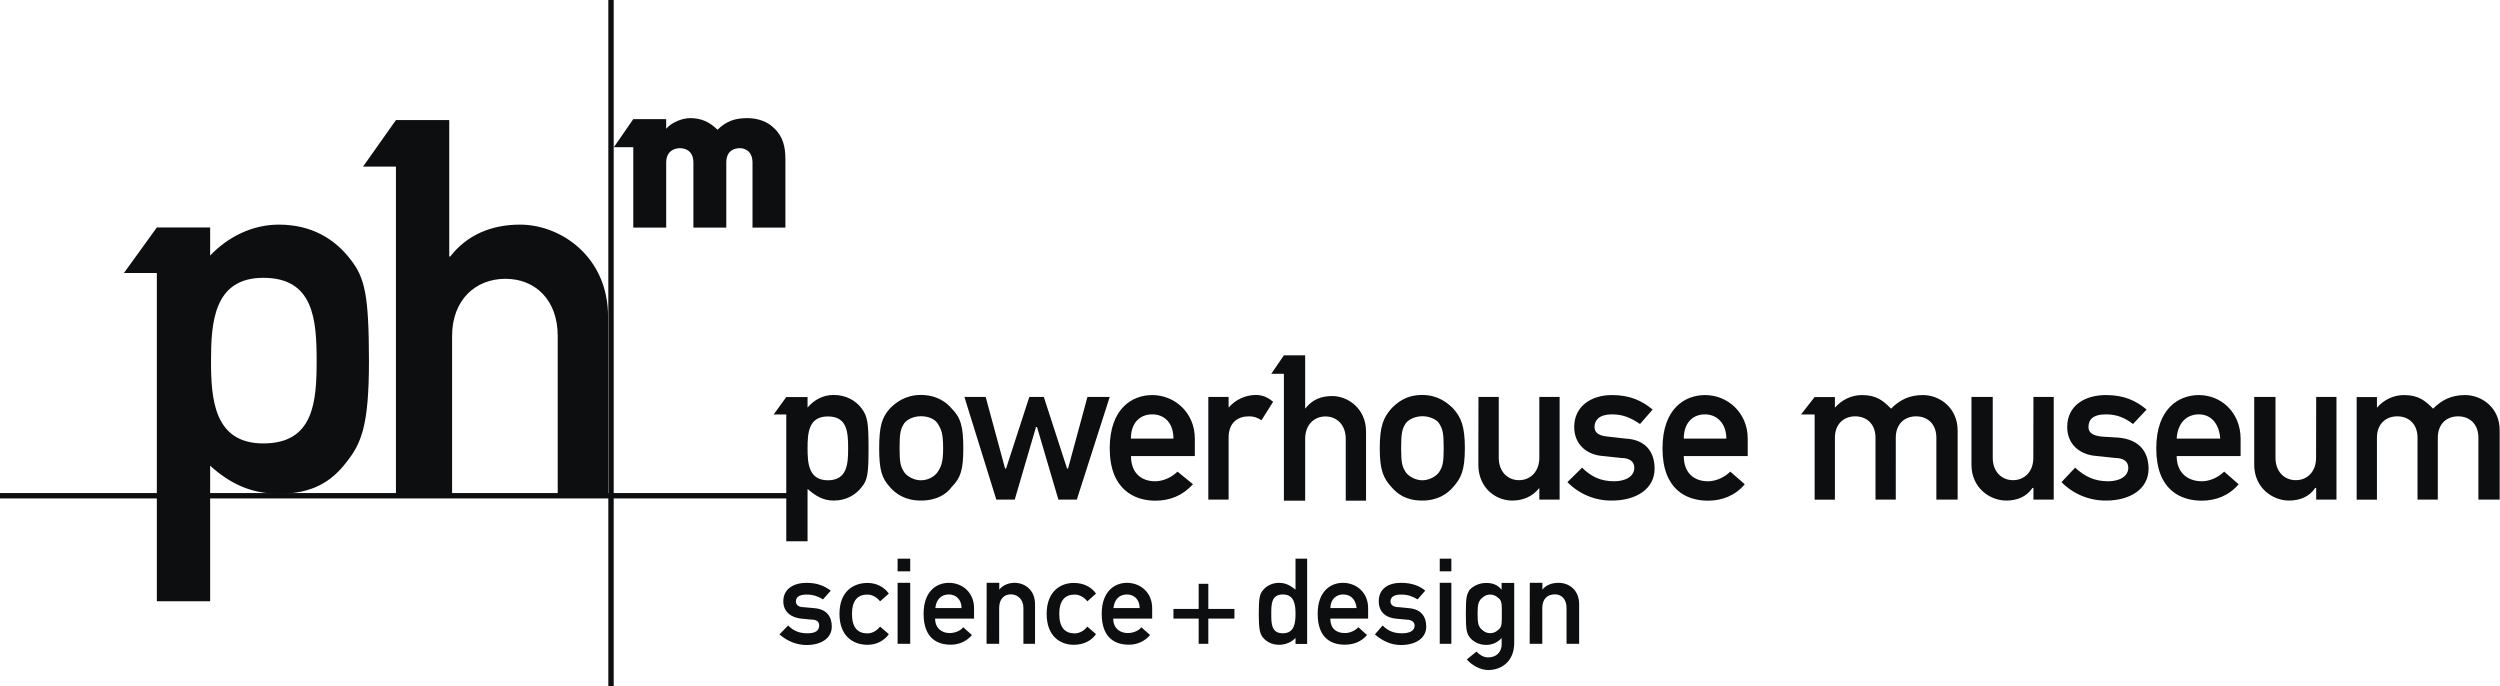 <?xml version="1.0" encoding="utf-8"?>
<!-- Generator: Adobe Illustrator 26.2.1, SVG Export Plug-In . SVG Version: 6.00 Build 0)  -->
<svg version="1.1" id="레이어_1" xmlns="http://www.w3.org/2000/svg" xmlns:xlink="http://www.w3.org/1999/xlink" x="0px"
	 y="0px" viewBox="0 0 2279.4 625.9" xml:space="preserve">
<style type="text/css">
	.st0{fill-rule:evenodd;clip-rule:evenodd;fill:#0C0E0F;}
	.st1{fill:none;stroke:#0C0E0F;stroke-width:4.903;stroke-miterlimit:33.89;}
</style>
<path class="st0" d="M474.1,204.8c-26.5,0-48.6,9.7-63.6,29.1h-0.9V109.5h-48.6l-30,42.4h30v298.4l51.2,0.9V306.3
	c0-32.7,21.2-52.1,48.6-52.1s47.7,19.4,47.7,52.1v144.8l45.9-0.9V288.7C554.4,233.9,511.2,204.8,474.1,204.8L474.1,204.8z
	 M557.1,625.9V0V625.9L557.1,625.9z"/>
<path class="st1" d="M557.1,625.9V0"/>
<path class="st0" d="M717.7,452H0H717.7L717.7,452z"/>
<path class="st1" d="M717.7,452H0"/>
<path class="st0" d="M705.4,116.5c-5.3-5.3-14.1-8.8-23.8-8.8c-11.5,0-19.4,2.7-27.4,10.6c-7.1-7.1-15-10.6-24.7-10.6
	c-7.1,0-16.8,3.5-22.1,9.7v-8.8h-30l-17.7,25.6h17.7v73.3h30v-59.2c0-11.5,8.8-13.2,12.4-13.2c4.4,0,12.4,1.8,12.4,13.2v59.2h30
	v-59.2c0-11.5,7.9-13.2,12.4-13.2c3.5,0,11.5,1.8,11.5,13.2v59.2h30v-62.7C716,134.2,714.2,124.5,705.4,116.5L705.4,116.5z
	 M319.6,236.6c-14.1-18.5-35.3-31.8-65.3-31.8c-24.7,0-46.8,11.5-62.7,28.2v-25.6H143l-30,41.5h30v299.3h48.6V424.6
	c18.5,16.8,38,25.6,62.7,25.6c30,0,47.7-10.6,61.8-29.1c13.2-16.8,20.3-32.7,20.3-91.8C336.3,269.3,332.8,253.4,319.6,236.6
	L319.6,236.6z M240.1,404.3c-45,0-47.7-40.6-47.7-75.1c0-35.3,2.6-75.9,47.7-75.9c45.9,0,48.6,38,48.6,75.9
	C288.7,366.4,286,404.3,240.1,404.3z M1753.3,360.2c-12.4,0-21.2,4.4-29.1,12.4c-7-7.1-13.2-12.4-26.5-12.4
	c-9.7,0-18.5,4.4-24.7,11.5V362h-18.5l-12.4,15.9h12.4v77.7h18.5V399c0-12.3,8-19.4,18.5-19.4c10.6,0,18.5,7.1,18.5,19.4v56.5h18.5
	V399c0-12.3,7.9-19.4,18.5-19.4c10.6,0,18.5,7.1,18.5,19.4v56.5h19.4v-62.7C1785,371.6,1768.3,360.2,1753.3,360.2L1753.3,360.2z
	 M1853.9,417.5c0,12.4-7.9,20.3-18.5,20.3c-10.6,0-18.5-8-18.5-20.3v-55.6h-19.4v61.8c0,21.2,16.8,32.7,31.8,32.7
	c9.7,0,18.5-3.5,23.8-11.5h0.9v10.6h18.5v-93.6h-18.5L1853.9,417.5L1853.9,417.5L1853.9,417.5z M1931.6,399l-15-0.9
	c-9.7-0.9-12.4-4.4-12.4-8.8c0-6.2,3.5-11.5,15.9-11.5c10.6,0,17.7,3.5,24.7,8.8l12.4-13.2c-9.7-8-20.3-13.2-37.1-13.2
	c-19.4,0-35.3,9.7-35.3,29.1c0,15.9,11.5,25.6,27.4,26.5l16.8,1.8c6.2,0,11.5,2.7,11.5,8.8c0,8-8,12.4-18.5,12.4
	c-12.4,0-21.2-4.4-30-12.4l-12.4,13.2c10.7,10.9,25.4,16.9,40.6,16.8c22.1,0,38.8-10.6,38.8-29.1
	C1958.9,412.3,1951,400.8,1931.6,399L1931.6,399z M2004.9,360.2c-18.5,0-38.9,12.4-38.9,48.6c0,37.9,22.1,47.7,41.5,47.7
	c12.4,0,24.7-4.4,33.6-15l-13.2-11.5c-5.3,5.3-13.2,8.8-20.3,8.8c-13.2,0-23-8-23-23h58.3v-15.9
	C2042.8,376.1,2025.2,360.2,2004.9,360.2L2004.9,360.2z M1984.6,399.9c0.9-14.1,8.8-22.1,20.3-22.1c10.6,0,18.5,8,19.4,22.1H1984.6z
	 M2111.7,417.5c0,12.4-7.9,20.3-18.5,20.3c-10.6,0-18.5-8-18.5-20.3v-55.6h-19.4v61.8c0,21.2,16.8,32.7,31.8,32.7
	c9.7,0,18.5-3.5,23.8-11.5h0.9v10.6h18.5v-93.6h-18.5L2111.7,417.5L2111.7,417.5L2111.7,417.5z M2247.6,360.2
	c-12.4,0-21.2,4.4-29.2,12.4c-7-7.1-13.2-12.4-26.5-12.4c-9.7,0-18.5,4.4-24.7,11.5V362h-18.5v93.6h18.5V399
	c0-12.3,8-19.4,18.5-19.4c10.6,0,18.5,7.1,18.5,19.4v56.5h18.5V399c0-12.3,7.9-19.4,18.5-19.4c10.6,0,18.5,7.1,18.5,19.4v56.5h19.4
	v-62.7C2279.4,371.6,2262.6,360.2,2247.6,360.2L2247.6,360.2z M859.9,408.7c0,13.2-1.8,16.8-5.3,22.1c-2.6,3.5-8,7.1-15,7.1
	c-6.2,0-12.4-3.5-15-7.1c-3.5-5.3-4.4-8.8-4.4-22.1c0-14.1,0.9-17.7,4.4-23c2.7-3.5,8.8-6.2,15-6.2c7.1,0,12.4,2.6,15,6.2
	C858.1,391.1,859.9,394.6,859.9,408.7z M801.6,408.7c0,20.3,2.6,27.4,9.7,35.3c5.3,6.2,14.1,12.4,28.2,12.4c15,0,23.8-6.2,28.2-12.4
	c7.9-8,10.6-15,10.6-35.3c0-20.3-2.6-28.2-10.6-36.2c-4.4-5.3-13.2-12.4-28.2-12.4c-14.1,0-23,7.1-28.2,12.4
	C804.2,380.5,801.6,388.4,801.6,408.7z M945.5,389.3h-0.9l-19.4,66.2h-16.8l-29.1-93.6h19.4l17.7,65.3h0.9l21.2-65.3h13.2l21.2,65.3
	h0.9l17.7-65.3h20.3l-30,93.6h-16.8L945.5,389.3L945.5,389.3z M1031.1,399.9c0-14.1,8-22.1,19.4-22.1s19.4,8,19.4,22.1H1031.1z
	 M1089.4,415.8v-15.9c0-23.8-18.5-39.7-38.8-39.7c-18.5,0-38.8,12.4-38.8,48.6c0,37.9,23,47.7,41.5,47.7c13.2,0,24.7-4.4,34.4-15
	l-14.1-11.5c-5.3,5.3-13.2,8.8-20.3,8.8c-13.2,0-22.1-8-22.1-23L1089.4,415.8L1089.4,415.8z M1101.7,361.9h18.5v9.7
	c6.2-7.2,15.2-11.4,24.7-11.5c7.9,0,12.4,3.5,15.9,6.2l-10.6,16.8c-4.4-2.6-7.1-3.5-11.5-3.5c-9.7,0-18.5,5.3-18.5,19.4v56.5h-18.5
	L1101.7,361.9L1101.7,361.9z M1316.3,408.7c0,13.2-0.9,16.8-4.4,22.1c-2.6,3.5-8.8,7.1-15,7.1s-12.4-3.5-15-7.1
	c-3.5-5.3-4.4-8.8-4.4-22.1c0-14.1,0.9-17.7,4.4-23c2.7-3.5,8.8-6.2,15-6.2s12.4,2.6,15,6.2C1315.4,391.1,1316.3,394.6,1316.3,408.7
	z M1258,408.7c0,20.3,3.5,27.4,10.6,35.3c5.3,6.2,13.2,12.4,28.2,12.4c14.1,0,23-6.2,28.2-12.4c7.1-8,10.6-15,10.6-35.3
	c0-20.3-3.5-28.2-10.6-36.2c-5.3-5.3-14.1-12.4-28.2-12.4c-15,0-23,7.1-28.2,12.4C1261.5,380.5,1258,388.4,1258,408.7z M1348,361.9
	h18.5v55.6c0,12.4,8,20.3,18.5,20.3s18.5-8,18.5-20.3v-55.6h18.5v93.6h-18.5v-10.6c-6.2,7.9-15,11.5-24.7,11.5
	c-15,0-30.9-11.5-30.9-32.7L1348,361.9L1348,361.9L1348,361.9z M1442.5,426.4c8,8,16.8,12.4,29.1,12.4c10.6,0,18.5-4.4,18.5-12.4
	c0-6.2-5.3-8.8-11.5-8.8l-16.8-1.8c-15-0.9-26.5-10.6-26.5-26.5c0-18.5,15-29.1,34.4-29.1c16.8,0,27.4,5.3,37.1,13.2l-11.5,13.2
	c-7.9-5.3-15-8.8-25.6-8.8c-11.5,0-15.9,5.3-15.9,11.5c0,4.4,2.7,8,12.4,8.8l15.9,1.8c18.5,0.9,26.5,12.4,26.5,27.4
	c0,18.5-16.8,29.1-38.9,29.1c-15.3,0.2-29.9-5.9-40.6-16.8L1442.5,426.4L1442.5,426.4z M1535.2,399.9c0-14.1,7.9-22.1,19.4-22.1
	c10.6,0,19.4,8,19.4,22.1H1535.2z M1593.5,415.8v-15.9c0-23.8-18.5-39.7-38.9-39.7c-18.5,0-38.8,12.4-38.8,48.6
	c0,37.9,22.1,47.7,41.5,47.7c12.4,0,24.7-4.4,33.5-15l-13.2-11.5c-5.3,5.3-13.2,8.8-20.3,8.8c-13.2,0-22.1-8-22.1-23L1593.5,415.8
	L1593.5,415.8z M1214.7,361.1c-10.6,0-18.5,3.5-24.7,11.5V324h-19.4l-11.5,16.8h11.5v115.7h19.4v-56.5c0-12.4,8-20.3,18.5-20.3
	s18.5,7.9,18.5,20.3v56.5h18.5v-62.7C1245.7,372.5,1228.9,361.1,1214.7,361.1z M785.7,372.5c-5.3-7.1-14.1-12.4-25.6-12.4
	c-9.7,0-17.7,4.4-23.8,11.5V362h-19.4l-11.5,15.9h11.5v115.6h19.4v-47.7c7.1,6.2,14.1,10.6,23.8,10.6c11.5,0,20.3-5.3,25.6-12.4
	c5.3-6.2,6.2-12.4,6.2-35.3C791.9,385.8,791,379.6,785.7,372.5L785.7,372.5z M754.8,437.9c-17.7,0-18.5-15.9-18.5-29.1
	c0-14.1,0.9-29.1,18.5-29.1s18.5,14.1,18.5,29.1C773.3,422.9,772.5,437.9,754.8,437.9z M718.6,570.3c5.3,5.3,10.6,7.1,17.7,7.1
	c6.2,0,10.6-1.8,10.6-7.1c0-3.5-2.6-5.3-6.2-5.3l-9.7-0.9c-9.7-0.9-16.8-6.2-16.8-15.9c0-11.5,9.7-16.8,21.2-16.8
	c9.7,0,15.9,2.7,22.1,7.1l-7.1,8c-4.4-2.7-8.8-4.4-15-4.4c-7.1,0-9.7,2.7-9.7,6.2c0,2.7,1.8,5.3,7.1,5.3l9.7,0.9
	c11.5,0.9,15.9,8,15.9,16.8c0,10.6-9.7,16.8-23,16.8c-8.8,0-17.7-3.5-24.7-9.7L718.6,570.3L718.6,570.3z M810.4,578.2
	c-4.4,6.2-11.5,9.7-19.4,9.7c-13.2,0-25.6-7.9-25.6-28.2c0-20.3,12.4-28.2,25.6-28.2c7.9,0,15,3.5,19.4,9.7l-8,7.1
	c-2.6-3.5-7.1-6.2-11.5-6.2c-8.8,0-14.1,5.3-14.1,17.7c0,12.4,5.3,17.7,14.1,17.7c4.4,0,8.8-2.6,11.5-6.2L810.4,578.2z M818.4,531.4
	h11.5v55.6h-11.5V531.4z M818.4,509.4h11.5v11.5h-11.5V509.4z M852.8,554.4c0.9-7.9,5.3-12.4,12.4-12.4c6.2,0,11.5,4.4,11.5,12.4
	H852.8L852.8,554.4z M888.1,564.1v-9.7c0-14.1-10.6-23-23-23c-10.6,0-23,7.1-23,28.2c0,23,13.2,28.2,24.7,28.2
	c7.5,0.1,14.6-3.1,19.4-8.8l-8-7.1c-2.6,3.5-7.9,5.3-12.4,5.3c-7.1,0-13.2-4.4-13.2-13.2H888.1z M899.6,531.4h11.5v6.2
	c3.5-4.4,8.8-6.2,14.1-6.2c8.8,0,18.5,6.2,18.5,19.4v36.2h-10.6v-32.7c0-7.9-5.3-12.4-11.5-12.4c-6.2,0-10.6,4.4-10.6,12.4v32.7
	h-11.5L899.6,531.4L899.6,531.4z M999.3,578.2c-4.4,6.2-11.5,9.7-20.3,9.7c-12.4,0-24.7-7.9-24.7-28.2c0-20.3,12.4-28.2,24.7-28.2
	c8.8,0,15.9,3.5,20.3,9.7l-7.9,7.1c-2.6-3.5-7.1-6.2-11.5-6.2c-8.8,0-14.1,5.3-14.1,17.7c0,12.4,5.3,17.7,14.1,17.7
	c4.4,0,8.8-2.6,11.5-6.2L999.3,578.2z M1015.2,554.4c0.9-7.9,5.3-12.4,12.4-12.4c6.2,0,11.5,4.4,11.5,12.4H1015.2L1015.2,554.4z
	 M1050.5,564.1v-9.7c0-14.1-10.6-23-23-23c-10.6,0-23,7.1-23,28.2c0,23,13.2,28.2,24.7,28.2c7.5,0.1,14.6-3.1,19.4-8.8l-8-7.1
	c-2.6,3.5-7.9,5.3-12.4,5.3c-7.1,0-13.2-4.4-13.2-13.2H1050.5z M1092.9,532.3h8.8v22.9h23.8v8.8h-23.8v23h-8.8v-23h-23v-8.8h23
	V532.3z M1169.7,542c10.6,0,11.5,9.7,11.5,17.7c0,8-0.9,17.7-11.5,17.7c-10.6,0-10.6-8.8-10.6-17.7
	C1159.1,550.9,1159.1,542,1169.7,542z M1181.2,587.1h10.6v-77.7h-10.6v28.2c-4.4-3.5-8.8-6.2-15-6.2s-11.5,2.7-15,7.1
	c-2.7,3.5-3.5,7.1-3.5,21.2c0,13.2,0.9,17.7,3.5,21.2c3.5,4.4,8.8,7,15,7s11.5-2.6,15-6.2V587.1L1181.2,587.1z M1213,554.4
	c0-7.9,5.3-12.4,11.5-12.4c7.1,0,11.5,4.4,12.4,12.4H1213L1213,554.4z M1247.4,564.1v-9.7c0-14.1-10.6-23-23-23
	c-10.6,0-23,7.1-23,28.2c0,23,13.2,28.2,24.7,28.2c7.9,0,15-2.6,20.3-8.8l-7.9-7.1c-3.2,3.3-7.7,5.3-12.4,5.3
	c-8,0-13.2-4.4-13.2-13.2H1247.4z M1260.6,570.3c5.3,5.3,10.6,7.1,17.7,7.1c6.2,0,11.5-1.8,11.5-7.1c0-3.5-3.5-5.3-7.1-5.3l-9.7-0.9
	c-9.7-0.9-15.9-6.2-15.9-15.9c0-11.5,8.8-16.8,20.3-16.8c9.7,0,16.8,2.7,22.1,7.1l-7,8c-4.4-2.7-8.8-4.4-15-4.4
	c-7.1,0-9.7,2.7-9.7,6.2c0,2.7,1.8,5.3,7.9,5.3l8.8,0.9c11.5,0.9,15.9,8,15.9,16.8c0,10.6-9.7,16.8-23,16.8
	c-8.8,0-16.8-3.5-23.8-9.7L1260.6,570.3L1260.6,570.3z M1312.7,531.4h10.6v55.6h-10.6V531.4z M1312.7,509.4h10.6v11.5h-10.6V509.4z
	 M1347.2,559.7c0-8.8,0.9-10.6,2.7-13.2c1.8-1.8,4.4-4.4,8.8-4.4c4.4,0,7.1,2.7,8.8,4.4c1.8,2.6,1.8,4.4,1.8,13.2
	c0,8.8,0,10.6-1.8,13.2c-1.8,1.8-4.4,4.4-8.8,4.4c-4.4,0-7-2.6-8.8-4.4C1348,570.3,1347.2,568.5,1347.2,559.7z M1369.2,587.1
	c0,7.9-5.3,12.3-12.4,12.3c-4.4,0-8-2.6-10.6-5.3l-8.8,7.1c4.4,5.3,12.4,9.7,19.4,9.7c12.4,0,23.8-8,23.8-24.7v-54.7h-11.5v6.2
	c-3.5-4.4-8-6.2-14.1-6.2c-7.1,0-12.4,3.5-15,6.2c-2.7,4.4-3.5,6.2-3.5,22.1c0,15,0.9,17.7,3.5,21.2c2.6,3.5,7.9,7,15,7
	c6.2,0,10.6-2.6,14.1-6.2L1369.2,587.1L1369.2,587.1z M1394.8,531.4h11.5v6.2c3.5-4.4,8.8-6.2,15-6.2c8.8,0,18.5,6.2,18.5,19.4v36.2
	h-11.5v-32.7c0-7.9-4.4-12.4-10.6-12.4c-7,0-11.5,4.4-11.5,12.4v32.7h-11.5L1394.8,531.4L1394.8,531.4z"/>
</svg>
